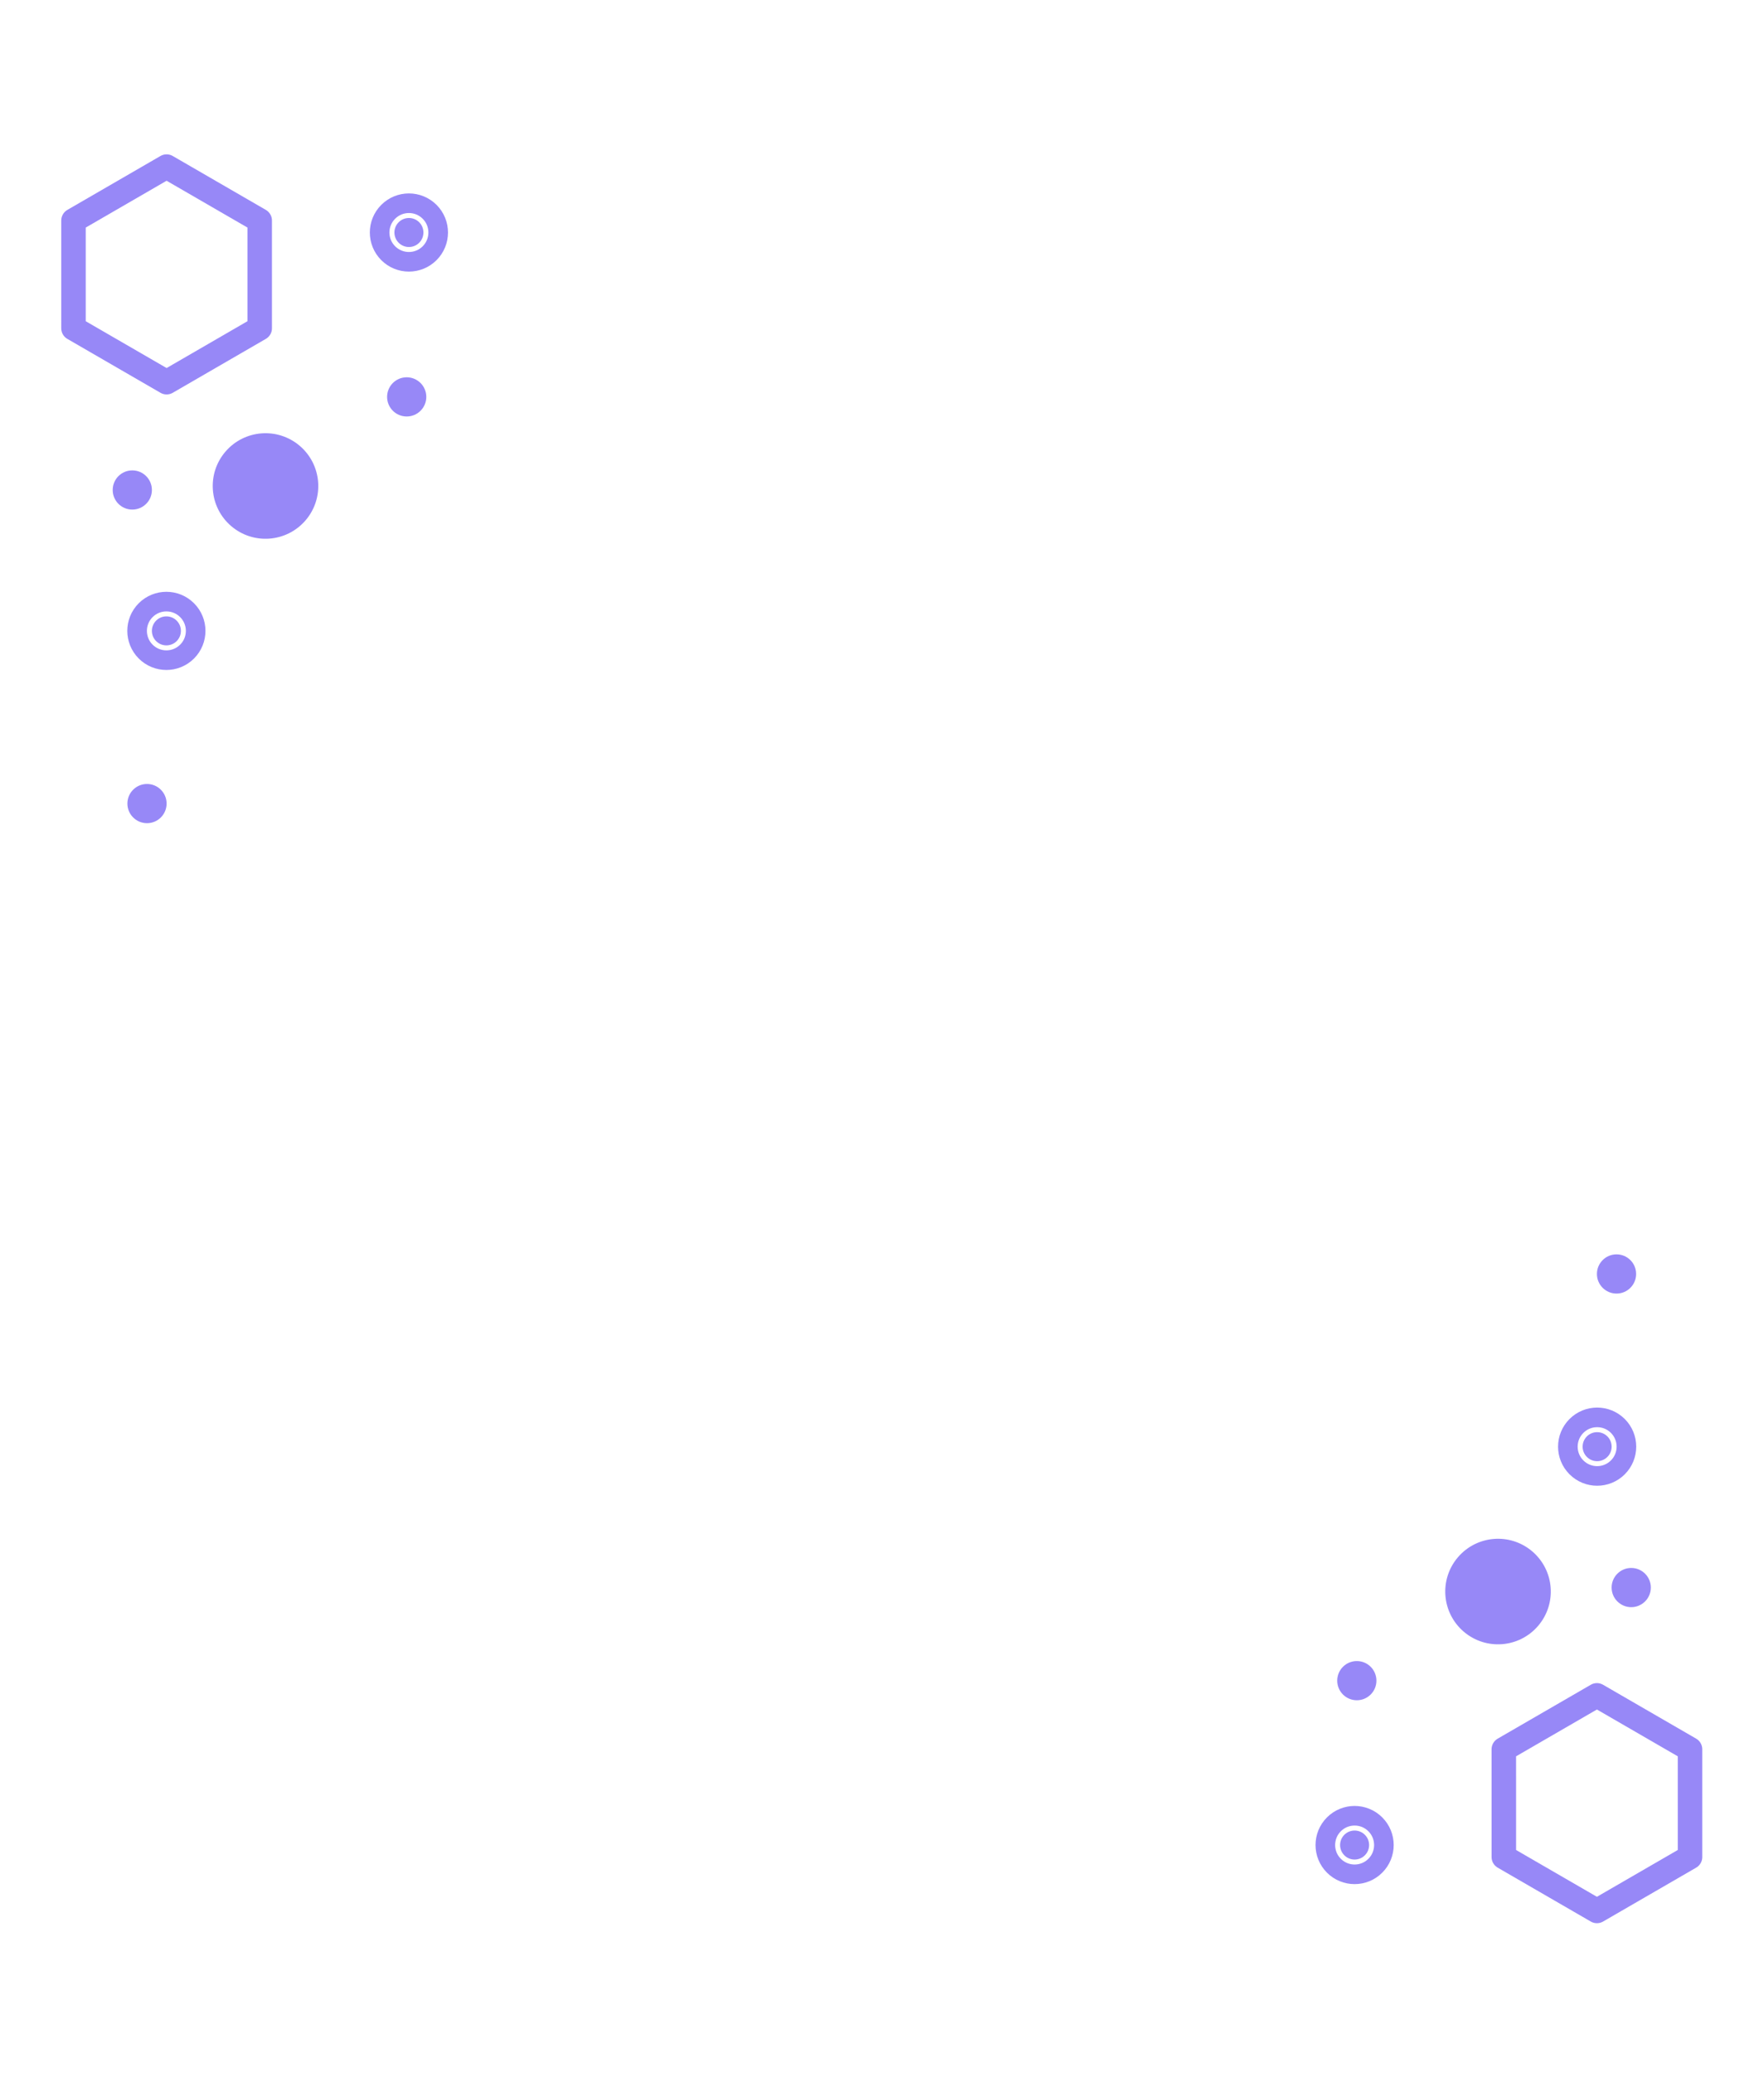 <svg width="360" height="423" viewBox="0 0 360 423" fill="none" xmlns="http://www.w3.org/2000/svg">
<path d="M15.001 67.001L34.002 78L53 66.999L52.999 44.999L33.999 34L15 45.001L15.001 67.001Z" stroke="#3113F1" stroke-opacity="0.5" stroke-width="5" stroke-linecap="round" stroke-linejoin="round"/>
<path d="M62.371 106.183C66.235 101.661 65.703 94.863 61.181 90.998C56.66 87.133 49.862 87.666 45.997 92.188C42.133 96.709 42.665 103.508 47.187 107.373C51.708 111.237 58.506 110.705 62.371 106.183Z" fill="#3113F1" fill-opacity="0.5"/>
<path d="M26 164C26 161.79 27.79 160 30 160C32.21 160 34 161.79 34 164C34 166.21 32.21 168 30 168C27.79 168 26 166.21 26 164Z" fill="#3113F1" fill-opacity="0.5"/>
<path d="M23 100C23 97.79 24.79 96 27 96C29.21 96 31 97.79 31 100C31 102.21 29.21 104 27 104C24.79 104 23 102.21 23 100Z" fill="#3113F1" fill-opacity="0.5"/>
<path d="M79 81C79 78.79 80.79 77 83 77C85.21 77 87 78.79 87 81C87 83.21 85.21 85 83 85C80.79 85 79 83.21 79 81Z" fill="#3113F1" fill-opacity="0.5"/>
<path d="M80.494 47.45C80.494 45.818 81.817 44.49 83.454 44.49C85.086 44.49 86.414 45.814 86.414 47.45C86.414 49.087 85.091 50.411 83.454 50.411C81.822 50.411 80.494 49.087 80.494 47.45Z" fill="#3113F1" fill-opacity="0.5"/>
<path d="M87.678 51.679C90.012 49.345 90.011 45.56 87.678 43.226C85.344 40.892 81.56 40.892 79.226 43.226C76.892 45.56 76.892 49.345 79.226 51.679C81.56 54.013 85.344 54.013 87.678 51.679Z" stroke="#3113F1" stroke-opacity="0.5" stroke-width="4" stroke-linecap="round" stroke-linejoin="round"/>
<path d="M30.998 128.753C30.998 127.121 32.321 125.793 33.958 125.793C35.59 125.793 36.918 127.116 36.918 128.753C36.918 130.39 35.595 131.714 33.958 131.714C32.326 131.714 30.998 130.39 30.998 128.753Z" fill="#3113F1" fill-opacity="0.5"/>
<path d="M38.182 132.982C40.516 130.647 40.515 126.863 38.181 124.529C35.848 122.195 32.064 122.195 29.73 124.529C27.396 126.863 27.396 130.647 29.73 132.982C32.064 135.316 35.848 135.316 38.182 132.982Z" stroke="#3113F1" stroke-opacity="0.5" stroke-width="4" stroke-linecap="round" stroke-linejoin="round"/>
<path d="M344.902 356.999L325.902 346L306.903 357.001L306.905 379.001L325.904 390L344.903 378.999L344.902 356.999Z" stroke="#3113F1" stroke-opacity="0.5" stroke-width="5" stroke-linecap="round" stroke-linejoin="round"/>
<path d="M297.533 317.817C293.668 322.339 294.201 329.137 298.722 333.002C303.244 336.867 310.042 336.334 313.906 331.812C317.771 327.291 317.238 320.492 312.717 316.627C308.195 312.763 301.397 313.295 297.533 317.817Z" fill="#3113F1" fill-opacity="0.5"/>
<path d="M333.903 260C333.903 262.21 332.114 264 329.903 264C327.693 264 325.903 262.21 325.903 260C325.903 257.79 327.693 256 329.903 256C332.114 256 333.903 257.79 333.903 260Z" fill="#3113F1" fill-opacity="0.5"/>
<path d="M336.903 324C336.903 326.21 335.114 328 332.903 328C330.693 328 328.903 326.21 328.903 324C328.903 321.79 330.693 320 332.903 320C335.114 320 336.903 321.79 336.903 324Z" fill="#3113F1" fill-opacity="0.5"/>
<path d="M280.903 343C280.903 345.21 279.114 347 276.903 347C274.693 347 272.903 345.21 272.903 343C272.903 340.79 274.693 339 276.903 339C279.114 339 280.903 340.79 280.903 343Z" fill="#3113F1" fill-opacity="0.5"/>
<path d="M279.409 376.55C279.409 378.182 278.086 379.51 276.449 379.51C274.817 379.51 273.489 378.186 273.489 376.55C273.489 374.913 274.812 373.589 276.449 373.589C278.081 373.589 279.409 374.913 279.409 376.55Z" fill="#3113F1" fill-opacity="0.5"/>
<path d="M272.226 372.321C269.892 374.655 269.892 378.44 272.226 380.774C274.56 383.108 278.343 383.108 280.677 380.774C283.011 378.44 283.011 374.655 280.677 372.321C278.344 369.987 274.56 369.987 272.226 372.321Z" stroke="#3113F1" stroke-opacity="0.5" stroke-width="4" stroke-linecap="round" stroke-linejoin="round"/>
<path d="M328.905 295.247C328.905 296.879 327.582 298.207 325.945 298.207C324.313 298.207 322.985 296.884 322.985 295.247C322.985 293.61 324.309 292.286 325.945 292.286C327.577 292.286 328.905 293.61 328.905 295.247Z" fill="#3113F1" fill-opacity="0.5"/>
<path d="M321.722 291.018C319.388 293.353 319.388 297.137 321.722 299.471C324.056 301.805 327.84 301.805 330.173 299.471C332.507 297.137 332.507 293.353 330.174 291.018C327.84 288.684 324.056 288.684 321.722 291.018Z" stroke="#3113F1" stroke-opacity="0.5" stroke-width="4" stroke-linecap="round" stroke-linejoin="round"/>
</svg>
